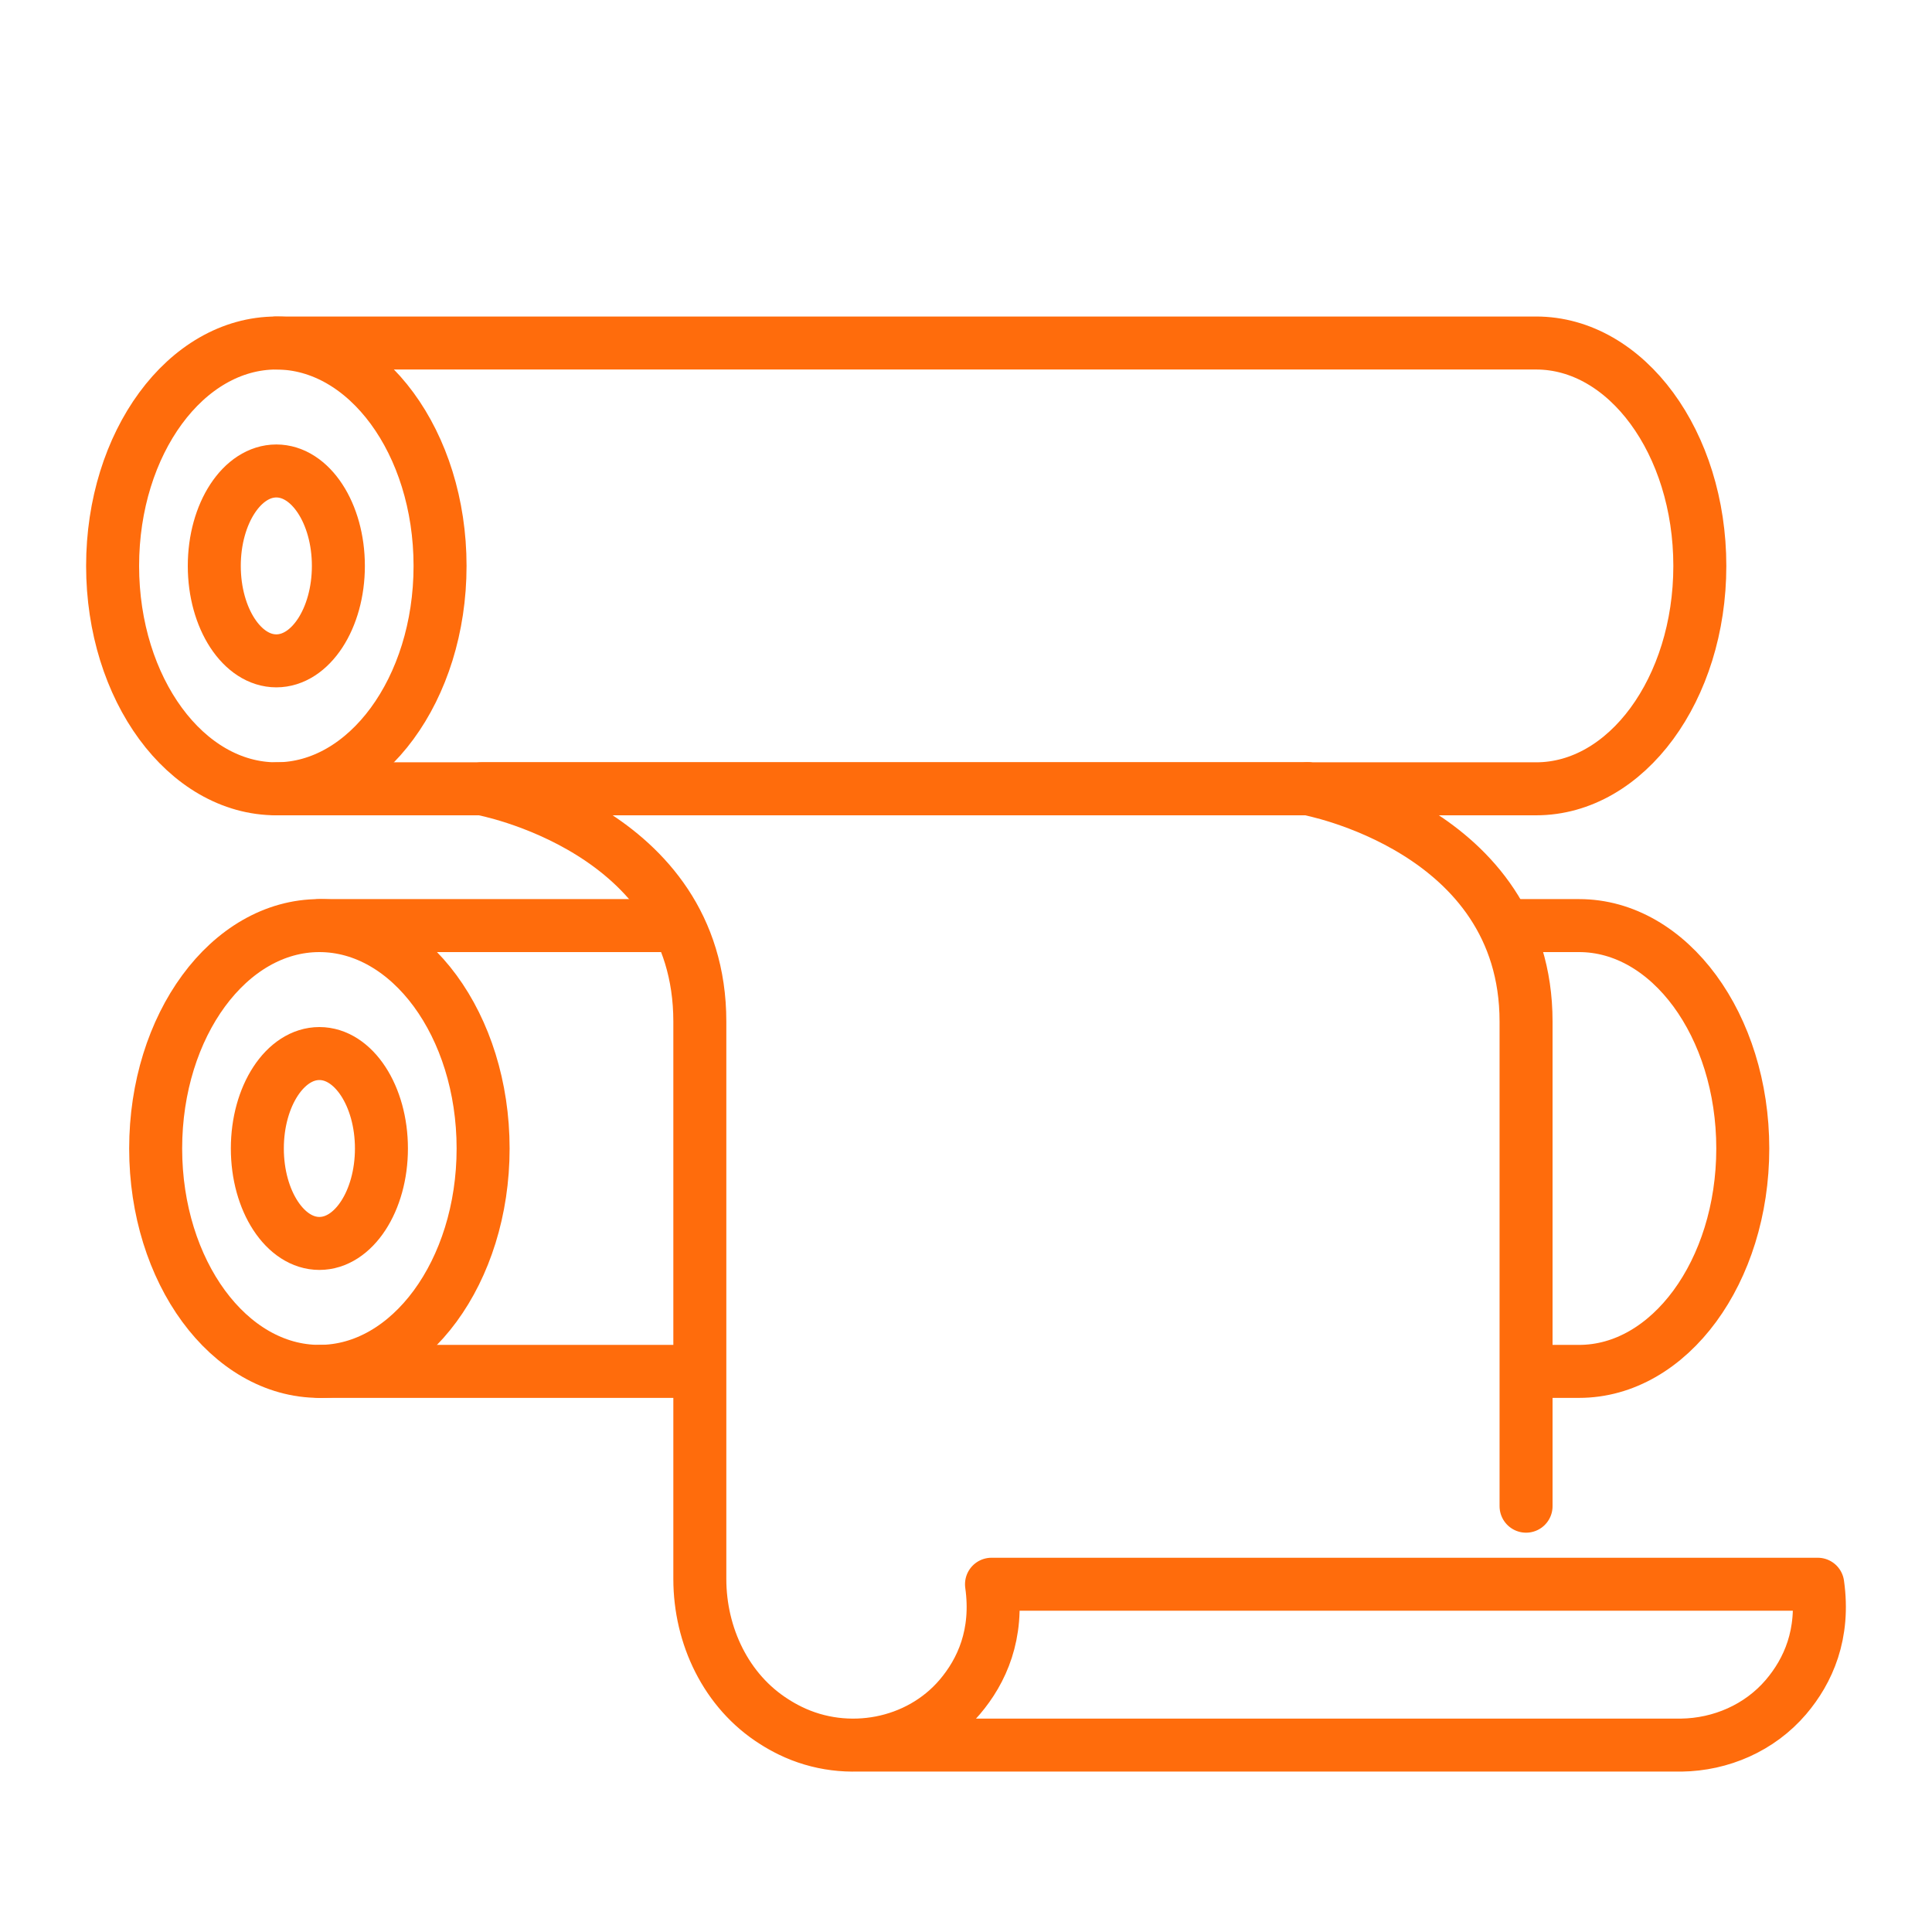 <?xml version="1.0" encoding="UTF-8"?>
<svg id="Layer_2" data-name="Layer 2" xmlns="http://www.w3.org/2000/svg" viewBox="0 0 175 175">
  <defs>
    <style>
      .cls-1 {
        fill: none;
        stroke: #ff6c0c;
        stroke-linecap: round;
        stroke-linejoin: round;
        stroke-width: 4.8px;
      }

      .cls-2 {
        fill: #fff;
        stroke-width: 0px;
      }
    </style>
  </defs>
  <g id="Layer_1-2" data-name="Layer 1">
    <g>
      <rect class="cls-2" width="175" height="175"/>
      <g>
        <ellipse class="cls-1" cx="25.03" cy="51.26" rx="14.83" ry="20.19"/>
        <path class="cls-1" d="M25.03,71.45h114.11c8.19,0,14.83-9.04,14.83-20.19s-6.64-20.19-14.83-20.19H25.03"/>
        <ellipse class="cls-1" cx="25.03" cy="51.26" rx="5.62" ry="8.6"/>
        <ellipse class="cls-1" cx="28.93" cy="104.03" rx="14.83" ry="20.19"/>
        <line class="cls-1" x1="61.11" y1="83.84" x2="28.93" y2="83.84"/>
        <path class="cls-1" d="M140.01,124.22h3.02c8.19,0,14.83-9.04,14.83-20.19s-6.64-20.19-14.83-20.19h-5.45"/>
        <line class="cls-1" x1="28.93" y1="124.22" x2="62.9" y2="124.22"/>
        <ellipse class="cls-1" cx="28.93" cy="104.03" rx="5.62" ry="8.6"/>
        <path class="cls-1" d="M118.46,71.45H43.62s19.77,3.57,19.77,21.08v50.49c0,5.15,2.38,10.18,6.74,12.93.45.29.93.56,1.44.81,5.17,2.53,11.62,1.34,15.36-3.04,2.01-2.36,3.52-5.69,2.88-10.22h74.84c.64,4.53-.87,7.86-2.88,10.22-2.39,2.8-5.9,4.3-9.47,4.35h-74.94"/>
        <path class="cls-1" d="M118.46,71.45s19.77,3.57,19.77,21.08v43.9"/>
      </g>
    </g>
  </g>
</svg>